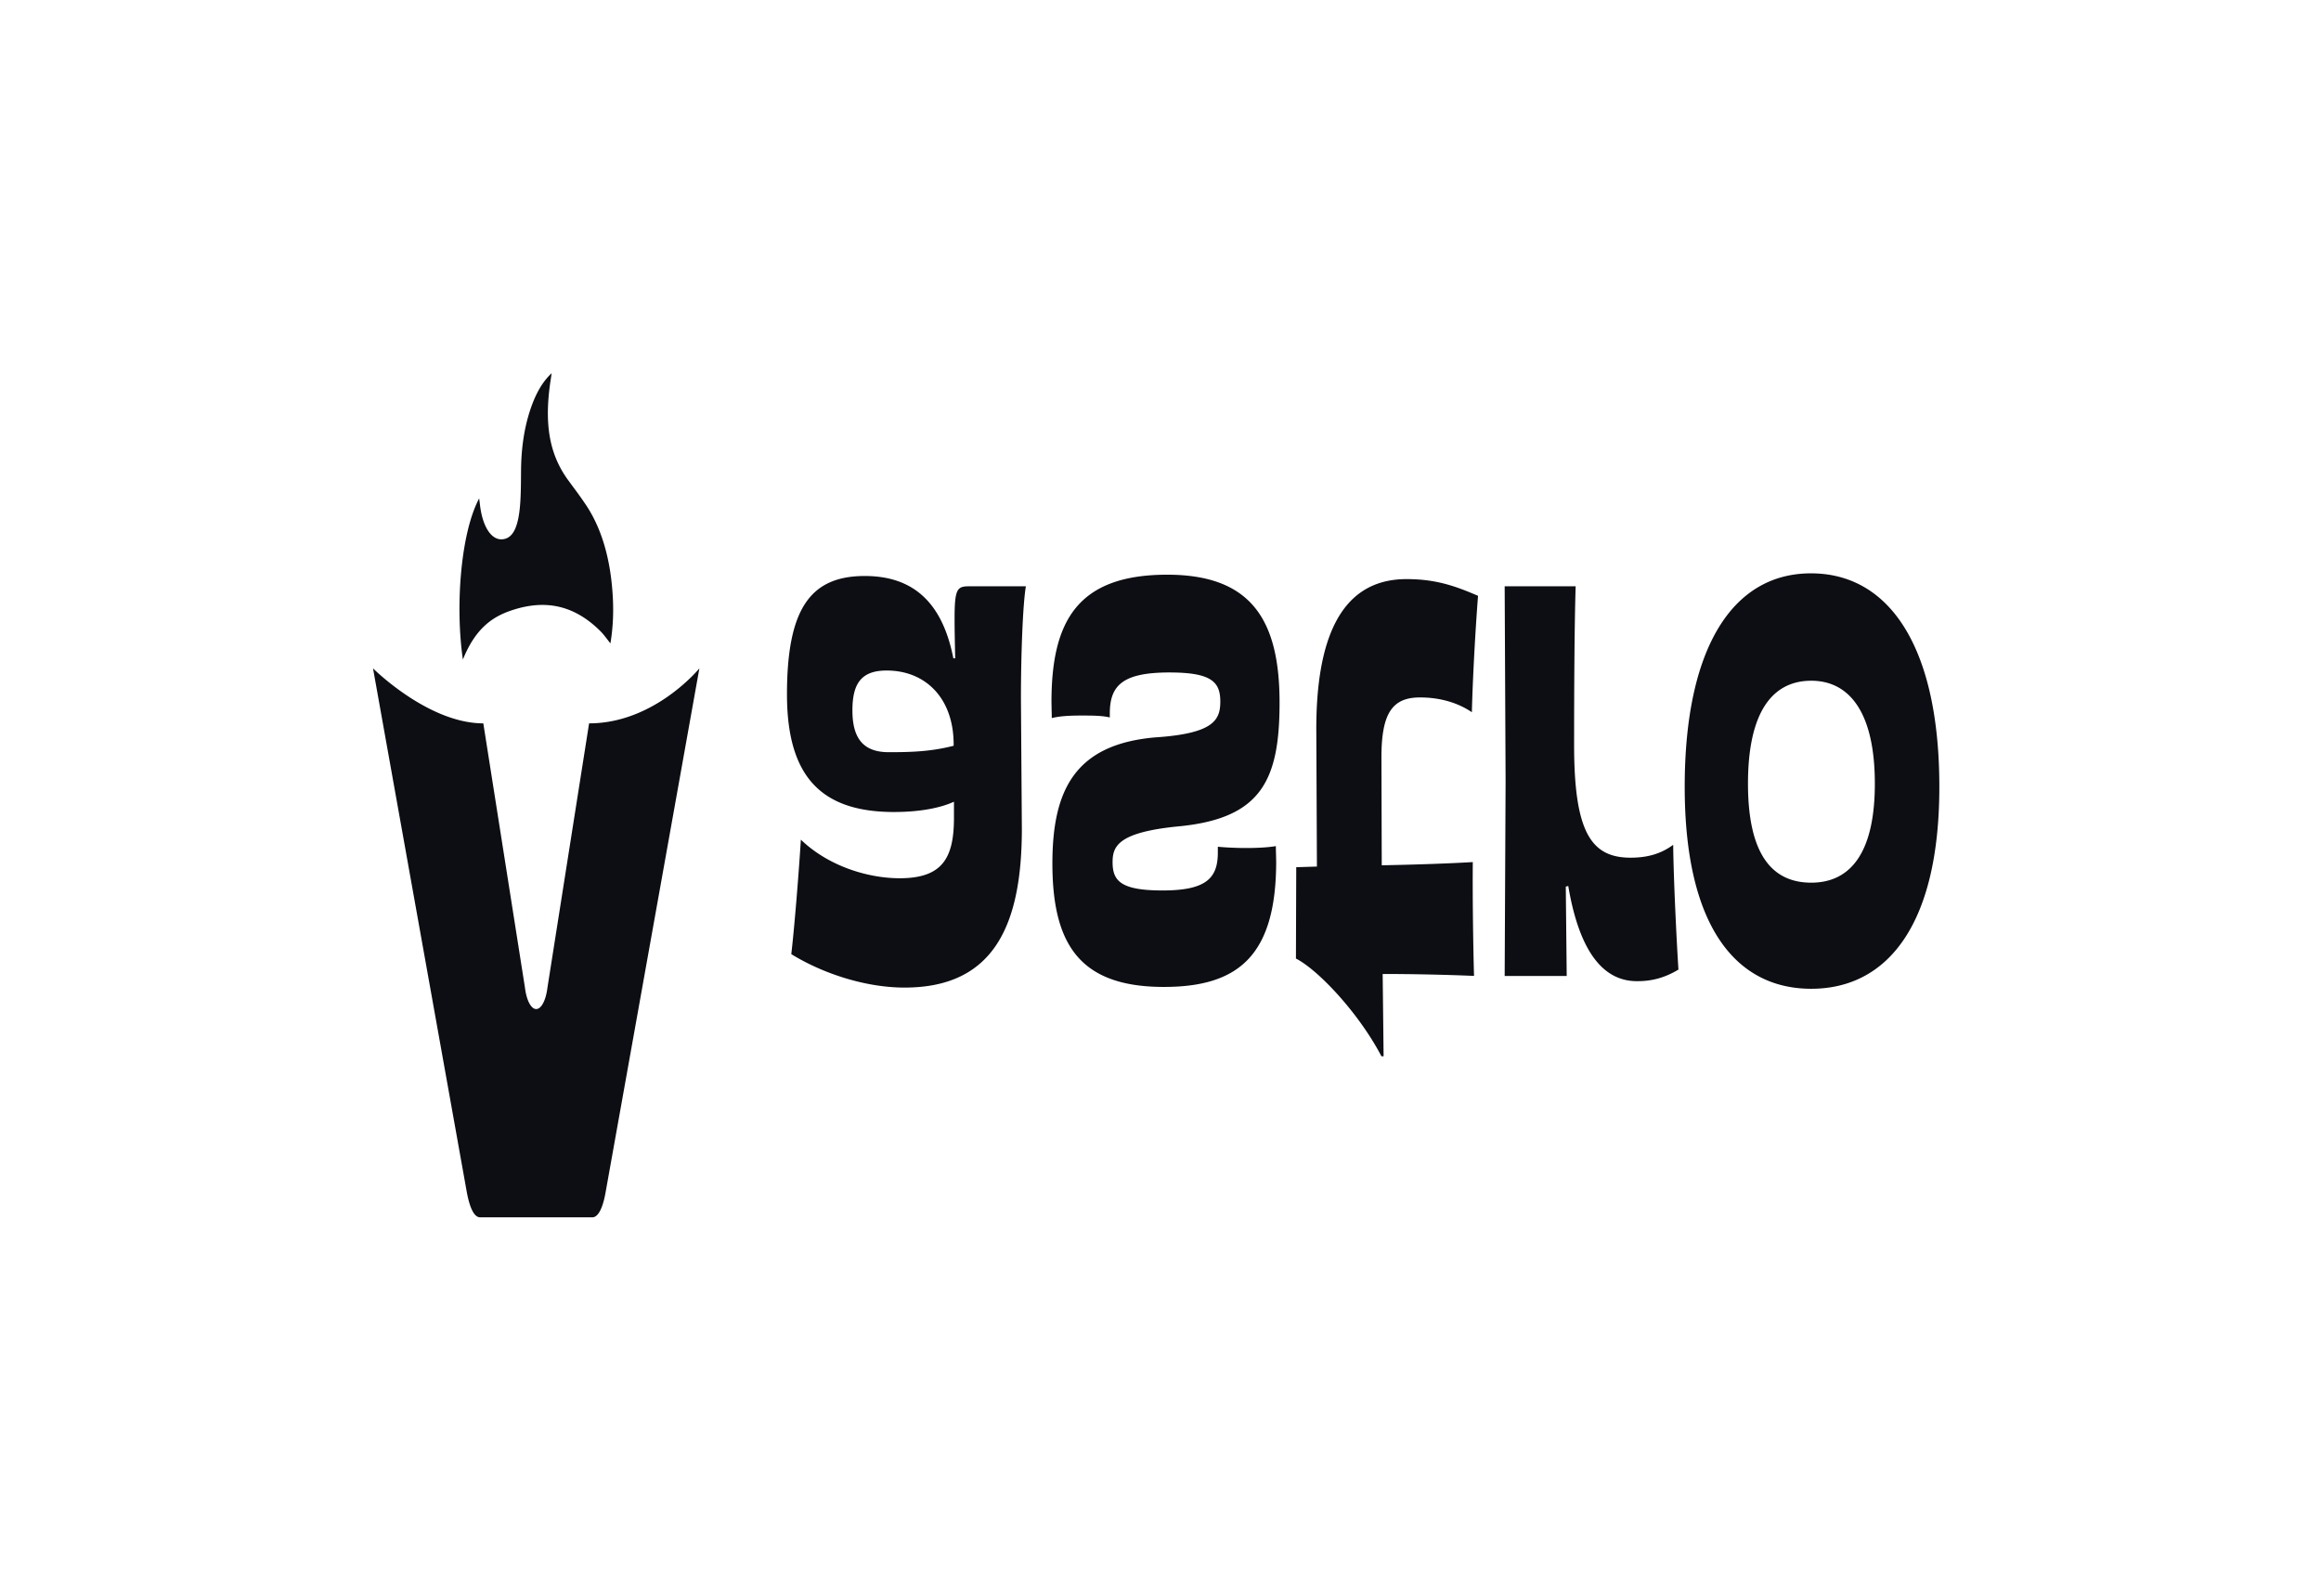 <svg xmlns="http://www.w3.org/2000/svg" width="224" height="154" fill="none" xmlns:v="https://vecta.io/nano"><g filter="url(#A)"><path fill-rule="evenodd" d="M36 64.499s5.315 5.309 10.645 5.309l4.018 25.499c.151 1.233.59 2.071 1.086 2.071s.935-.838 1.086-2.071l4.018-25.499c6.312 0 10.645-5.309 10.645-5.309l-9.045 50.527c-.259 1.49-.697 2.451-1.286 2.451H46.333c-.59 0-1.009-.961-1.286-2.451L36 64.499zm10.245-16.404l-.002.003.024.178.043.338c.225 2.138 1.072 3.496 2.143 3.432 1.044-.062 1.598-1.146 1.759-3.565.06-.898.065-1.816.071-2.728l.002-.286c.014-2.069.274-3.98.822-5.709.519-1.638 1.2-2.883 2.132-3.738l-.025.171-.043.296c-.686 4.315-.192 7.282 1.634 9.812l.559.762a38.38 38.38 0 0 1 1.219 1.715c1.439 2.183 2.344 5.062 2.556 8.789.088 1.531.022 3.034-.228 4.524-.106-.133-.208-.265-.306-.393-.21-.273-.407-.53-.615-.74-2.669-2.692-5.49-3.026-8.363-2.135-1.861.577-3.657 1.6-4.954 4.829-.747-5.119-.224-12.185 1.57-15.55v-.001l.002-.002zm39.328 16.614c3.753 0 6.464 2.669 6.464 7.137v.124c-2.174.558-4.051.621-6.255.621-2.443 0-3.515-1.303-3.515-4.034 0-2.606.864-3.848 3.307-3.848zm.715 13.653c2.413 0 4.439-.372 5.779-.993v1.552c0 3.91-1.132 5.834-5.243 5.834-2.979 0-6.821-1.117-9.532-3.723-.209 3.351-.626 8.502-.924 11.047 3.128 1.924 7.239 3.227 10.932 3.227 8.579 0 11.32-5.958 11.32-15.329l-.045-6.312-.044-6.224c0-4.22.179-9.123.477-10.861h-5.481c-1.162 0-1.4.248-1.4 3.165 0 1.055.03 2.42.06 3.785h0-.179c-1.102-5.647-4.111-7.944-8.549-7.944-5.243 0-7.507 3.165-7.507 11.419 0 7.944 3.307 11.357 10.336 11.357zm20.82-9.123c-.745-.186-1.758-.186-2.801-.186-1.102 0-2.114.062-2.8.248 0-.248-.007-.512-.015-.776l-.014-.776c0-7.757 2.472-12.288 11.17-12.288 8.192 0 10.843 4.468 10.843 12.35 0 7.447-1.757 11.109-9.532 11.916-6.047.559-6.583 1.924-6.583 3.475 0 1.8.774 2.731 4.825 2.731 4.201 0 5.333-1.179 5.333-3.661v-.559c.595.062 1.668.124 2.77.124 1.043 0 2.174-.062 2.83-.186 0 .296.008.576.016.837v.001l.014.652c0 9.123-3.694 12.102-10.843 12.102-8.043 0-10.754-4.034-10.754-11.915 0-7.075 2.174-11.481 9.89-12.164 5.689-.372 6.315-1.676 6.315-3.475 0-1.924-.924-2.793-4.915-2.793-4.587 0-5.749 1.303-5.749 3.972v.372zm17.963 23.265c2.175 1.117 6.077 5.275 8.252 9.433h.208v-.035h0v-.001l-.089-7.907c2.681 0 5.928.062 8.817.186-.089-3.103-.149-7.758-.119-10.985-1.996.124-5.391.248-8.787.31l-.03-10.426c0-4.282 1.072-5.772 3.723-5.772 1.907 0 3.634.496 5.005 1.427.089-3.537.357-8.192.595-11.233-2.293-.993-4.14-1.614-6.91-1.614-6.584 0-8.699 6.206-8.699 14.46l.06 13.281-1.996.062-.03 8.813zm26.043-6.941l.089 8.626h-5.987l.089-18.804-.089-18.804h6.851c-.119 3.724-.149 9.992-.149 15.329 0 8.44 1.668 10.861 5.451 10.861 1.758 0 3.009-.434 4.111-1.241.03 3.165.328 9.309.507 12.04-1.132.683-2.384 1.117-3.903 1.117-3.247.062-5.63-2.669-6.732-9.185l-.238.062zm23.69-19.868c3.754 0 6.137 3.165 6.137 9.93s-2.413 9.557-6.137 9.557c-3.694 0-6.106-2.606-6.106-9.557s2.383-9.93 6.106-9.93zm0 29.727c7.239 0 12.362-6.02 12.362-19.487 0-13.405-4.766-20.604-12.391-20.604-7.567 0-12.184 7.199-12.184 20.604 0 13.467 4.945 19.487 12.213 19.487z" fill="#0c0e13"/></g><defs><filter id="A" x="0" y=".016" width="223.166" height="153.461" filterUnits="userSpaceOnUse" color-interpolation-filters="sRGB"><feFlood flood-opacity="0"/><feBlend in="SourceGraphic"/><feGaussianBlur stdDeviation="18"/></filter></defs></svg>